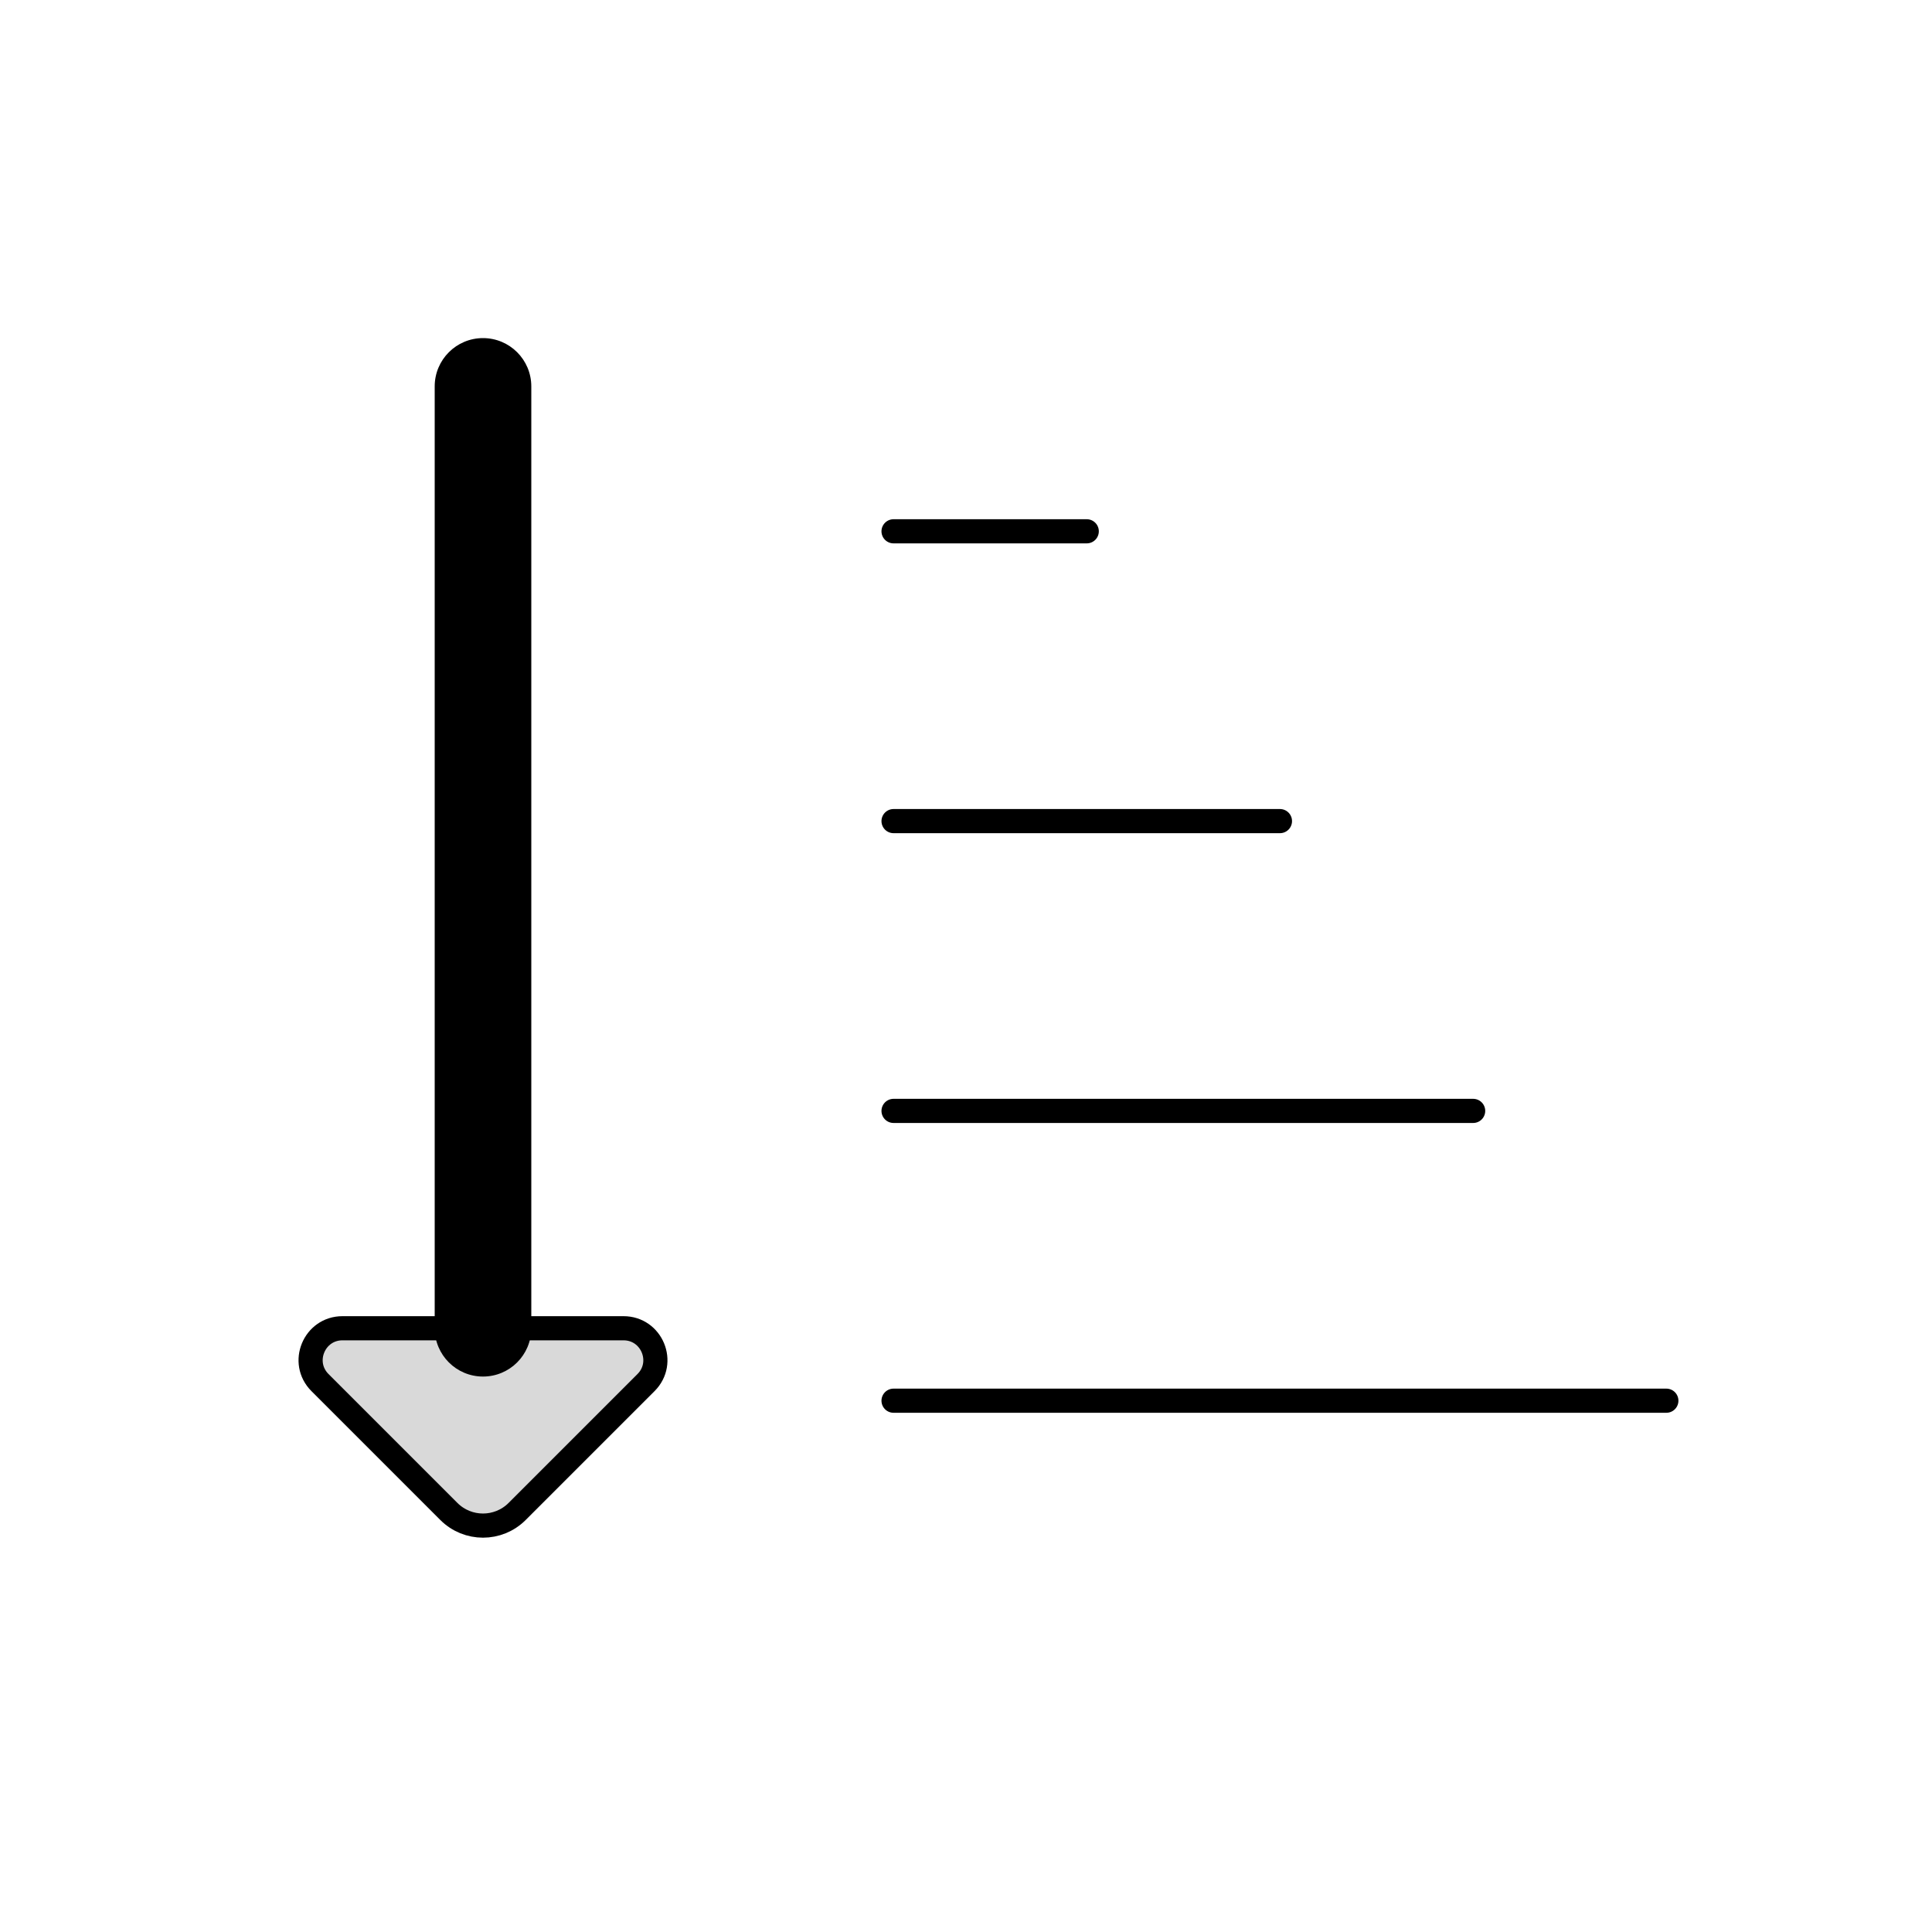 <svg viewBox="0 0 80 80" fill="none">
  <path d="M22 55C22 56.105 21.105 57 20 57C18.895 57 18 56.105 18 55L22 55ZM18 16C18 14.895 18.895 14 20 14C21.105 14 22 14.895 22 16H18ZM18 55L18 16H22L22 55L18 55Z" fill="currentColor" />
  <path d="M25.818 55L14.182 55C13.008 55 12.42 56.42 13.25 57.25L18.586 62.586C19.367 63.367 20.633 63.367 21.414 62.586L26.75 57.25C27.58 56.42 26.992 55 25.818 55Z" fill="currentColor" fill-opacity="0.15" stroke="currentColor" stroke-linecap="round" stroke-linejoin="round" />
  <path d="M37 22H45" stroke="currentColor" stroke-linecap="round" />
  <path d="M37 34H53" stroke="currentColor" stroke-linecap="round" />
  <path d="M37 46L61 46" stroke="currentColor" stroke-linecap="round" />
  <path d="M37 58L69 58" stroke="currentColor" stroke-linecap="round" />
</svg>